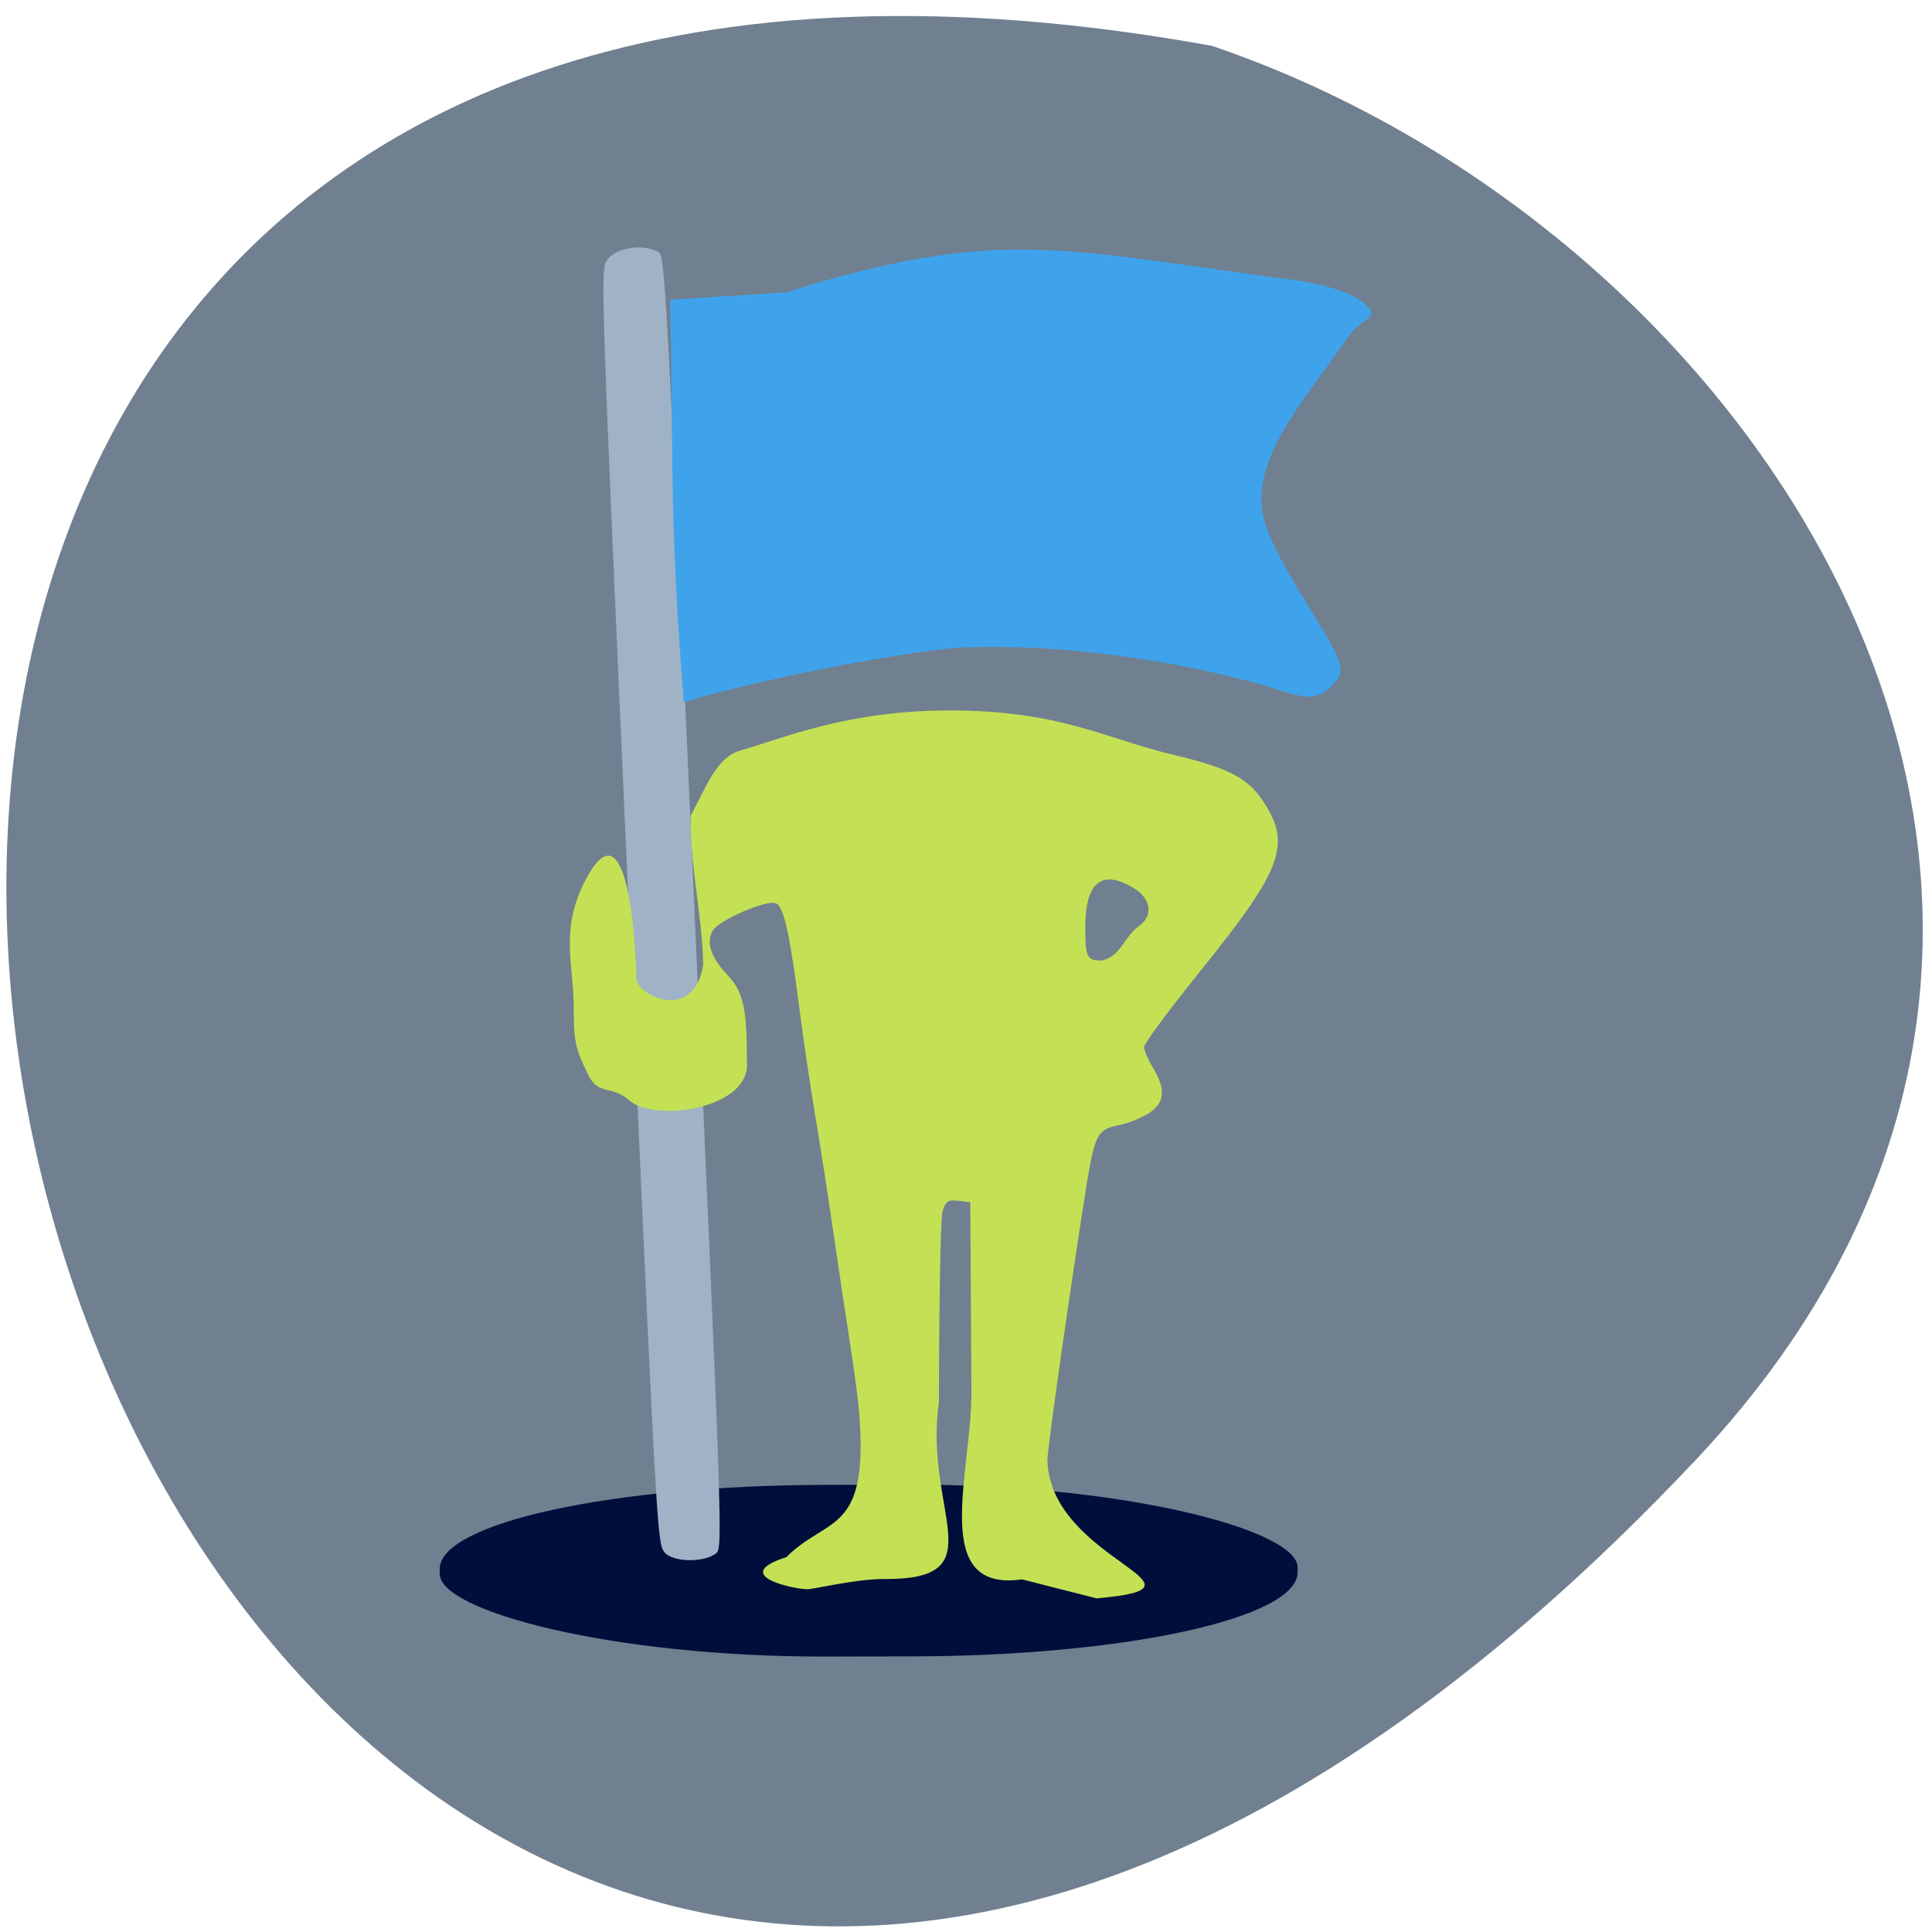 <svg xmlns="http://www.w3.org/2000/svg" viewBox="0 0 256 256"><path d="m 224.59 193.56 c -211.55 224.17 -344.83 -238.5 -63.986 -187.48 74.09 25.17 131.92 115.5 63.986 187.48 z" fill="#708090" color="#000"/><rect width="113.67" height="22.752" x="57.852" y="196.97" rx="51.14" ry="11.05" transform="matrix(1 -0.002 0.002 1 0 0)" fill="#000e3c"/><path d="m 88.08 205.72 c -1.01 -1.143 -1.055 -1.97 -4.781 -85.57 -3.726 -83.6 -3.754 -84.43 -2.854 -85.71 1.157 -1.645 4.845 -2.195 6.843 -1.021 0.821 0.482 1.078 5.212 4.684 86.11 3.744 84 3.799 85.61 2.912 86.3 -1.612 1.249 -5.665 1.187 -6.804 -0.103 z" fill="#9fb2c6"/><g transform="matrix(0.947 0 0 0.948 6.813 8.44)"><path d="m 86.58 32.998 l 16.208 -1.034 c 28.629 -8.98 38.17 -6.228 67.71 -2.151 6.234 0.675 11.694 1.787 13.884 4.39 1.19 1.414 -1.43 1.639 -2.977 4.02 -4.775 7.107 -11.986 14.837 -12.11 22.445 -0.009 3.586 1.344 6.636 7.095 15.991 4.573 7.439 4.802 8.281 2.797 10.265 -1.86 1.841 -3.244 1.975 -7.172 0.698 -9.152 -2.977 -28.09 -6.891 -45.742 -5.973 -10.52 1.13 -27.812 4.604 -37.798 7.584 c -1.921 -24.891 -1.457 -31.19 -1.893 -56.24 z" fill="#3fa3ec"/><path d="m 102.84 208.74 c 5.618 -5.651 11.335 -3.17 10.253 -19.15 -0.004 -1.129 -0.581 -5.746 -1.282 -10.26 -0.702 -4.514 -1.832 -12.04 -2.512 -16.732 -0.68 -4.688 -1.787 -11.791 -2.461 -15.785 -0.673 -3.993 -1.679 -10.812 -2.234 -15.15 -1.304 -10.188 -2.146 -13.895 -3.253 -14.319 -1.284 -0.493 -7.706 2.256 -8.749 3.745 -1.065 1.521 -0.376 3.787 1.871 6.155 2.347 2.473 2.841 4.609 2.841 12.281 0.569 6.504 -12.696 8.497 -16.384 5.432 -2.67 -2.322 -4.35 -0.64 -5.809 -3.603 -1.813 -3.682 -2.05 -4.768 -2.035 -9.297 0.019 -5.852 -1.877 -10.622 1.268 -17.212 6.105 -12.589 7.34 6.911 7.508 13.182 0.574 2.499 8.05 5.796 9.334 -2.038 -0.124 -7.156 -1.91 -14 -1.732 -20.905 2.204 -4.101 3.599 -8.095 6.842 -9.05 6.438 -1.872 15.228 -5.649 29.42 -5.632 15.596 0.018 21.542 3.905 31.516 6.266 7.462 1.767 10.225 3.219 12.366 6.502 3.905 5.988 2.624 9.431 -8.758 23.537 -4.386 5.435 -7.973 10.265 -7.972 10.734 0.001 0.468 0.57 1.782 1.263 2.919 1.853 3.039 1.638 4.982 -0.708 6.409 -1.083 0.658 -2.901 1.372 -4.04 1.586 -2.622 0.492 -3.156 1.181 -3.992 5.151 -0.807 3.831 -6.04 39.42 -6.04 41.7 0.414 14.168 25.18 17.704 6.885 19.297 l -10.445 -2.654 c -13.01 1.861 -6.999 -14.858 -7.07 -26.36 l -0.165 -26.36 l -1.714 -0.198 c -1.421 -0.164 -1.794 0.106 -2.182 1.578 -0.257 0.977 -0.477 12.928 -0.489 26.558 -2.181 15.4 8.122 24.835 -7.605 24.732 -4.171 -0.027 -10.553 1.589 -10.939 1.43 -2.105 -0.09 -10.671 -1.976 -2.801 -4.486 z m 49.33 -88.21 c 2.04 -1.429 1.718 -3.806 -0.717 -5.29 -4.462 -2.72 -6.787 -0.867 -6.787 5.409 0 4.298 0.199 4.7 2.324 4.7 2.689 -0.619 3.041 -3.268 5.18 -4.819 z" fill="#c4e155"/></g></svg>